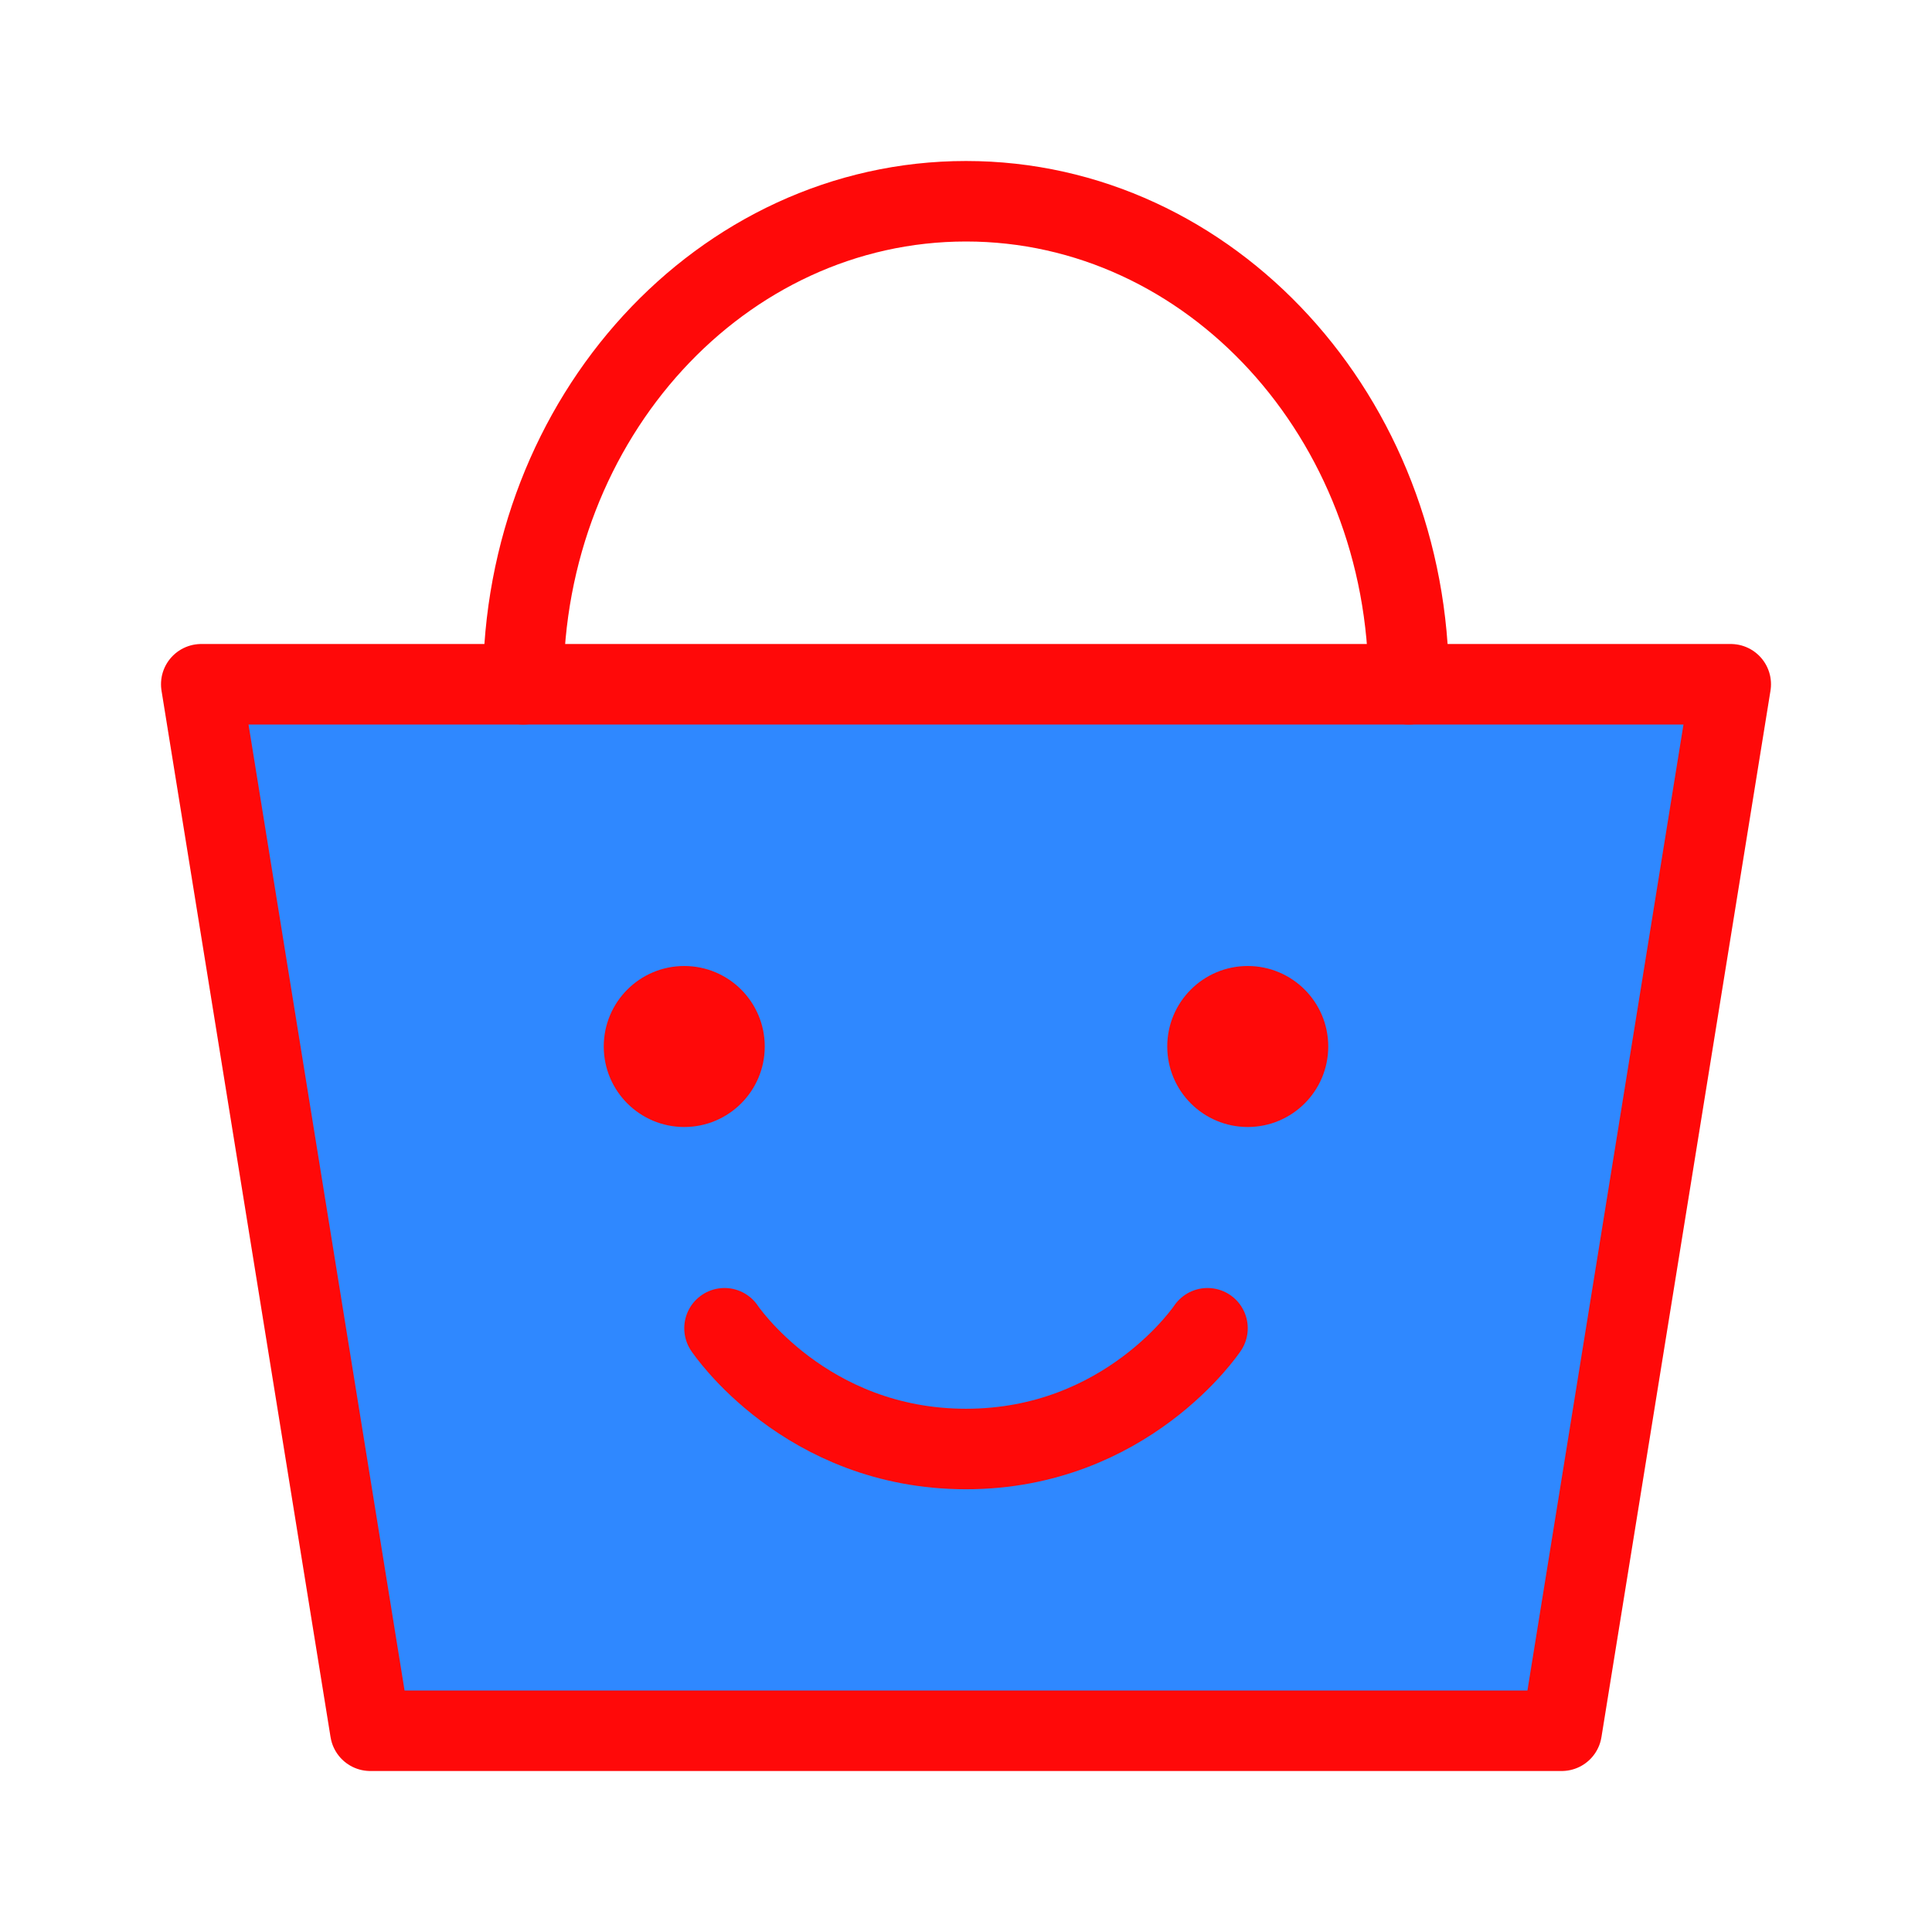 <?xml version="1.0" encoding="UTF-8"?><svg width="24" height="24" viewBox="0 0 48 48" fill="none" xmlns="http://www.w3.org/2000/svg"><path d="M5 17H43L38.8 43H9.2L5 17Z" fill="#2F88FF" stroke="#FF0909" stroke-width="2" stroke-linecap="round" stroke-linejoin="round"/><path d="M35 17C35 10.373 30.075 5 24 5C17.925 5 13 10.373 13 17" stroke="#FF0909" stroke-width="2" stroke-linecap="round" stroke-linejoin="round"/><circle cx="17" cy="26" r="2" fill="#FF0909"/><path d="M18 33C18 33 20 36 24 36C28 36 30 33 30 33" stroke="#FF0909" stroke-width="2" stroke-linecap="round" stroke-linejoin="round"/><circle cx="31" cy="26" r="2" fill="#FF0909"/></svg>